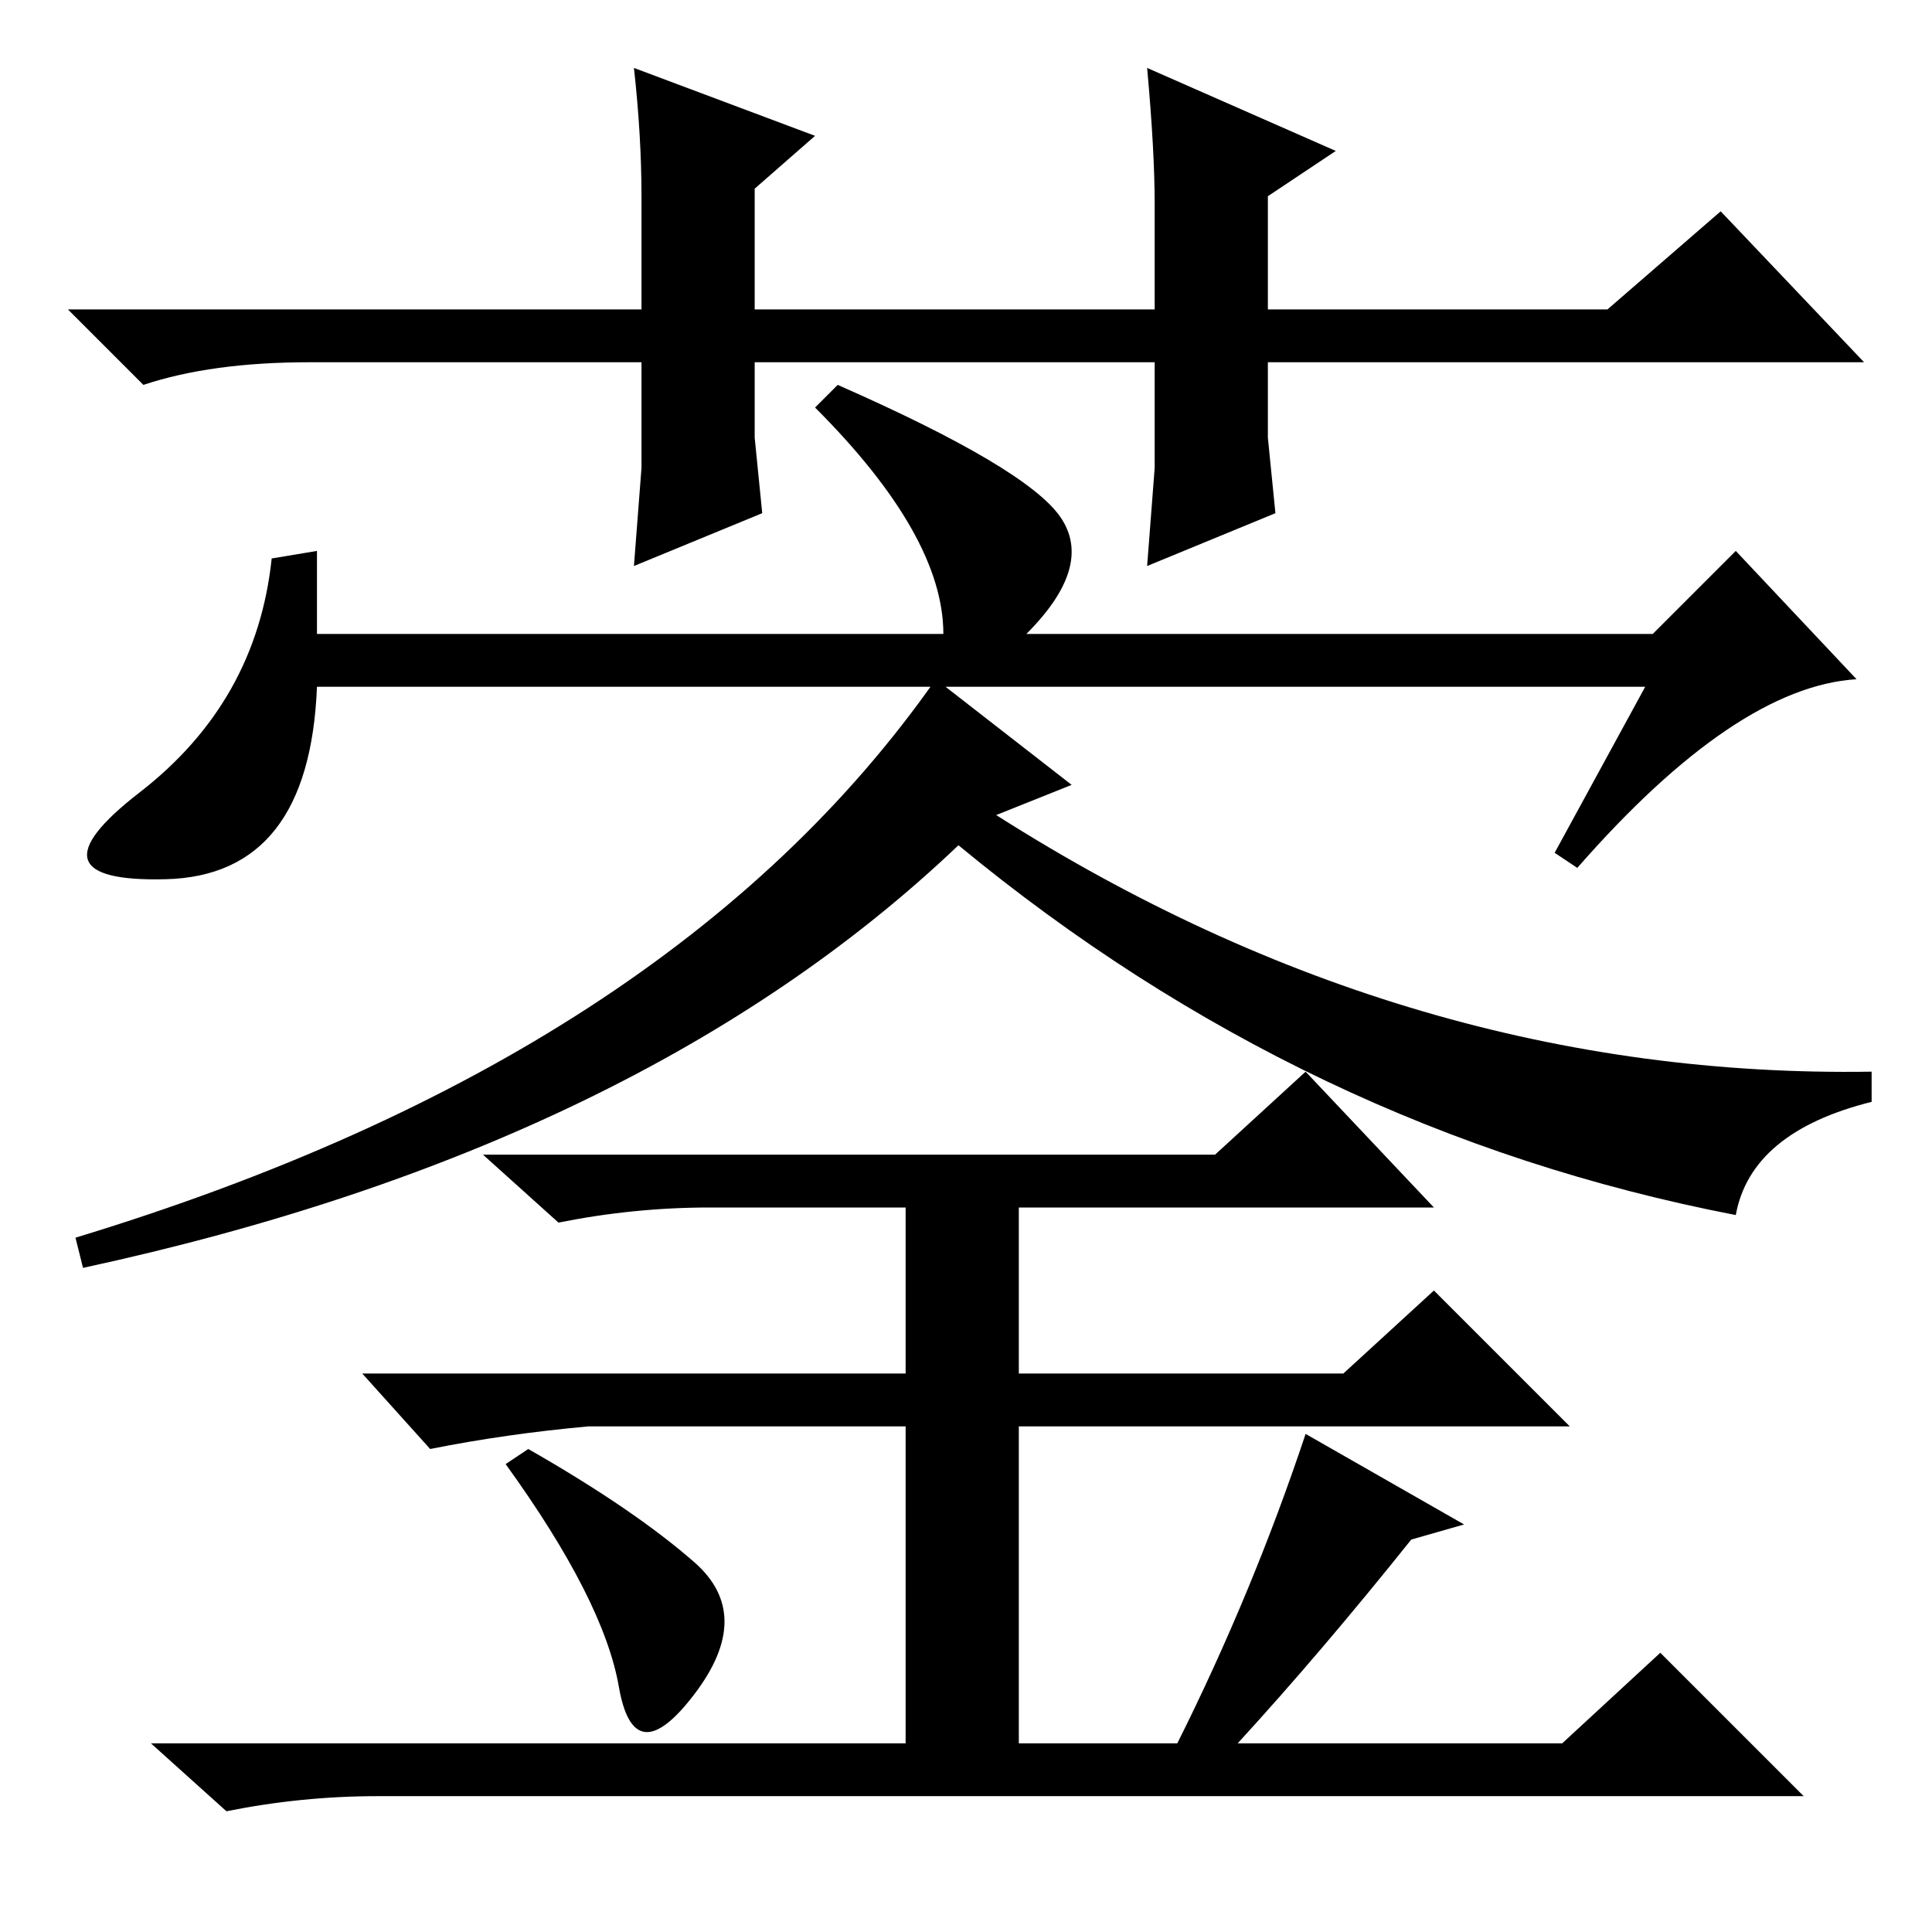 <?xml version="1.0" standalone="no"?>
<!DOCTYPE svg PUBLIC "-//W3C//DTD SVG 1.1//EN" "http://www.w3.org/Graphics/SVG/1.1/DTD/svg11.dtd" >
<svg xmlns="http://www.w3.org/2000/svg" xmlns:xlink="http://www.w3.org/1999/xlink" version="1.1" viewBox="0 -36 256 256">
  <g transform="matrix(1 0 0 -1 0 220)">
   <path fill="currentColor"
d="M219 172l11 11l16 -17q-16 -1 -37 -25l-3 2l12 22h-176q-1 -25 -20 -25.5t-3.5 11.5t17.5 31l6 1v-11h83q0 13 -17 30l3 3q25 -11 29.5 -17.5t-4.5 -15.5h83zM142 152l-10 -4q55 -35 116 -34v-4q-16 -4 -18 -15q-57 11 -103 49q-42 -40 -116 -56l-1 4q79 24 114 74z
M92 49q8 -7 0 -17.5t-10 1t-15 29.5l3 2q14 -8 22 -15zM187 52q-12 -15 -23 -27h43l13 12l19 -19h-189q-10 0 -20 -2l-10 9h100v42h-42q-11 -1 -21 -3l-9 10h72v22h-26q-10 0 -20 -2l-10 9h97l12 11l17 -18h-55v-22h43l12 11l18 -18h-73v-42h21q10 20 17 41l21 -12zM152 181
l1 13v14h-53v-10l1 -10l-17 -7l1 13v14h-44q-13 0 -22 -3l-10 10h76v15q0 8 -1 17l24 -9l-8 -7v-16h53v14q0 7 -1 18l25 -11l-9 -6v-15h45l15 13l19 -20h-79v-10l1 -10z" />
  </g>

</svg>
